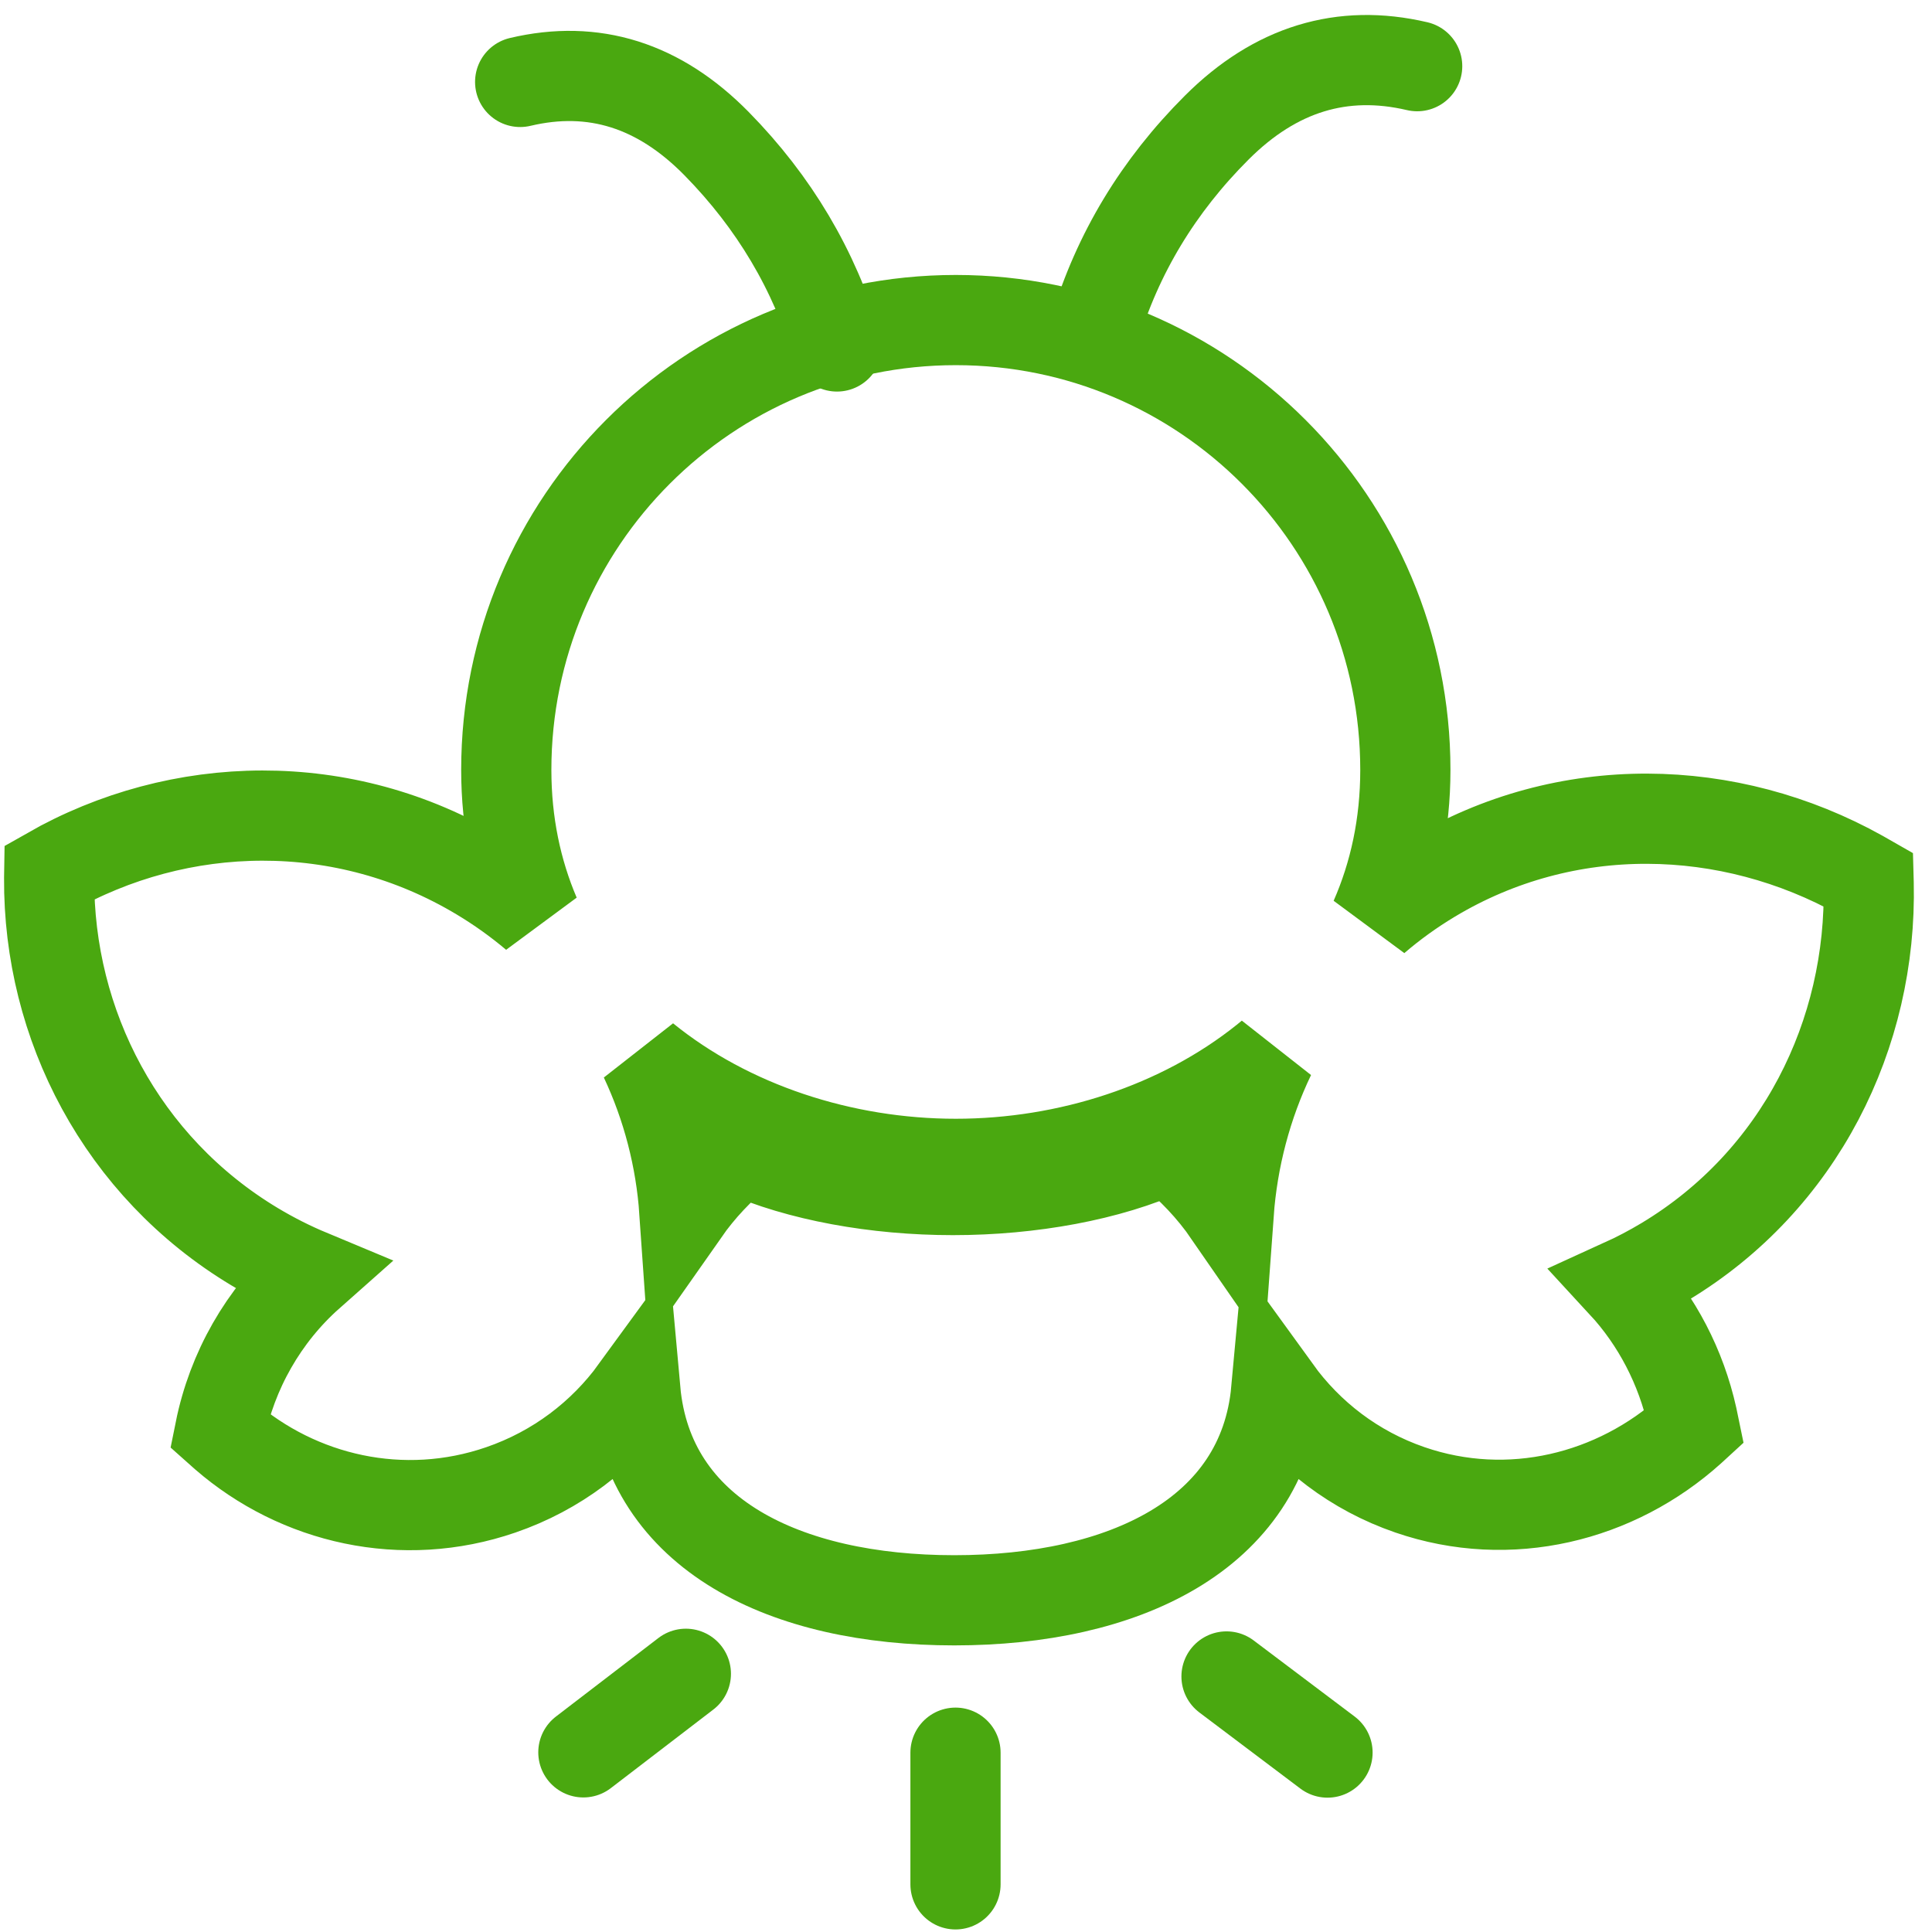 <?xml version="1.0" encoding="UTF-8"?>
<svg width="83px" height="83px" viewBox="0 0 83 83" version="1.1" xmlns="http://www.w3.org/2000/svg" xmlns:xlink="http://www.w3.org/1999/xlink">
    <!-- Generator: Sketch 57.1 (83088) - https://sketch.com -->
    <title>Group 4 Copy 88</title>
    <desc>Created with Sketch.</desc>
    <g id="Symbols" stroke="none" stroke-width="1" fill="none" fill-rule="evenodd">
        <g id="OutlineFrieflyIcon" transform="translate(-23, -22)">
            <g id="Group-4-Copy-88">
                <rect id="Rectangle" x="0" y="0" width="128" height="128"></rect>
                <path d="M64.062,35.75 C74.728,35.75 83.375,44.402 83.375,55.075 C83.375,57.431 82.905,59.571 82.068,61.477 C82.816,60.834 83.627,60.247 84.499,59.723 C90.281,56.248 97.279,56.438 102.937,59.6 L103.275,59.793 L103.279,59.939 C103.429,66.435 100.311,72.724 94.516,76.206 C93.928,76.559 93.327,76.875 92.716,77.153 C94.191,78.75 95.219,80.736 95.699,82.891 L95.783,83.297 L95.649,83.42 C92.418,86.337 87.848,87.477 83.57,86.004 C81.181,85.182 79.223,83.662 77.828,81.734 C77.257,87.942 71.25,90.75 63.996,90.75 C56.744,90.75 50.856,87.943 50.294,81.736 C48.895,83.656 46.922,85.178 44.516,86.006 C40.3,87.458 35.822,86.416 32.65,83.66 L32.448,83.48 C32.97,80.886 34.318,78.512 36.301,76.754 C35.497,76.419 34.707,76.021 33.937,75.559 C28.217,72.122 25.074,66.013 25.112,59.728 L25.116,59.48 C30.711,56.289 37.768,56.111 43.621,59.628 C44.469,60.137 45.26,60.705 45.993,61.324 C45.196,59.458 44.75,57.369 44.75,55.075 C44.75,44.402 53.397,35.75 64.062,35.75 Z M77.576,67.347 L77.34,67.54 C73.719,70.437 68.891,72 64.062,72 C59.194,72 54.325,70.411 50.695,67.467 C51.664,69.53 52.243,71.764 52.402,74.047 C53.085,73.073 53.914,72.192 54.86,71.427 C57.334,72.53 60.636,73.125 63.938,73.125 C67.288,73.125 70.639,72.513 73.125,71.379 L73.174,71.354 C74.186,72.158 75.067,73.093 75.784,74.131 C75.956,71.765 76.563,69.461 77.576,67.347 Z" id="Combined-Shape" stroke="#4aa810" stroke-width="3.875"></path>
                <path d="M58.211,37.672 C57.645,34.29 56.289,31.198 54.142,28.398 C51.995,25.598 49.309,24.376 46.086,24.733" id="Line" stroke="#4aa810" stroke-width="3.875" stroke-linecap="round" transform="translate(52.148, 31.172) rotate(-7) translate(-52.148, -31.172) "></path>
                <path d="M83.145,36.98 C82.567,33.598 81.183,30.506 78.992,27.706 C76.801,24.906 74.06,23.684 70.77,24.041" id="Line-Copy" stroke="#4aa810" stroke-width="3.875" stroke-linecap="round" transform="translate(76.957, 30.48) scale(-1, 1) rotate(-7) translate(-76.957, -30.48) "></path>
                <path d="M52.465,93.907 L48.062,97.282" id="Line-2" stroke="#4aa810" stroke-width="3.875" stroke-linecap="round"></path>
                <path d="M64.049,97.297 L64.049,102.953" id="Line-2-Copy" stroke="#4aa810" stroke-width="3.875" stroke-linecap="round"></path>
                <path d="M76.799,93.157 L78.924,98.157" id="Line-2-Copy-2" stroke="#4aa810" stroke-width="3.875" stroke-linecap="round" transform="translate(77.861, 95.657) rotate(-29.975) translate(-77.861, -95.657) "></path>
            </g>
        </g>
    </g>
</svg>
